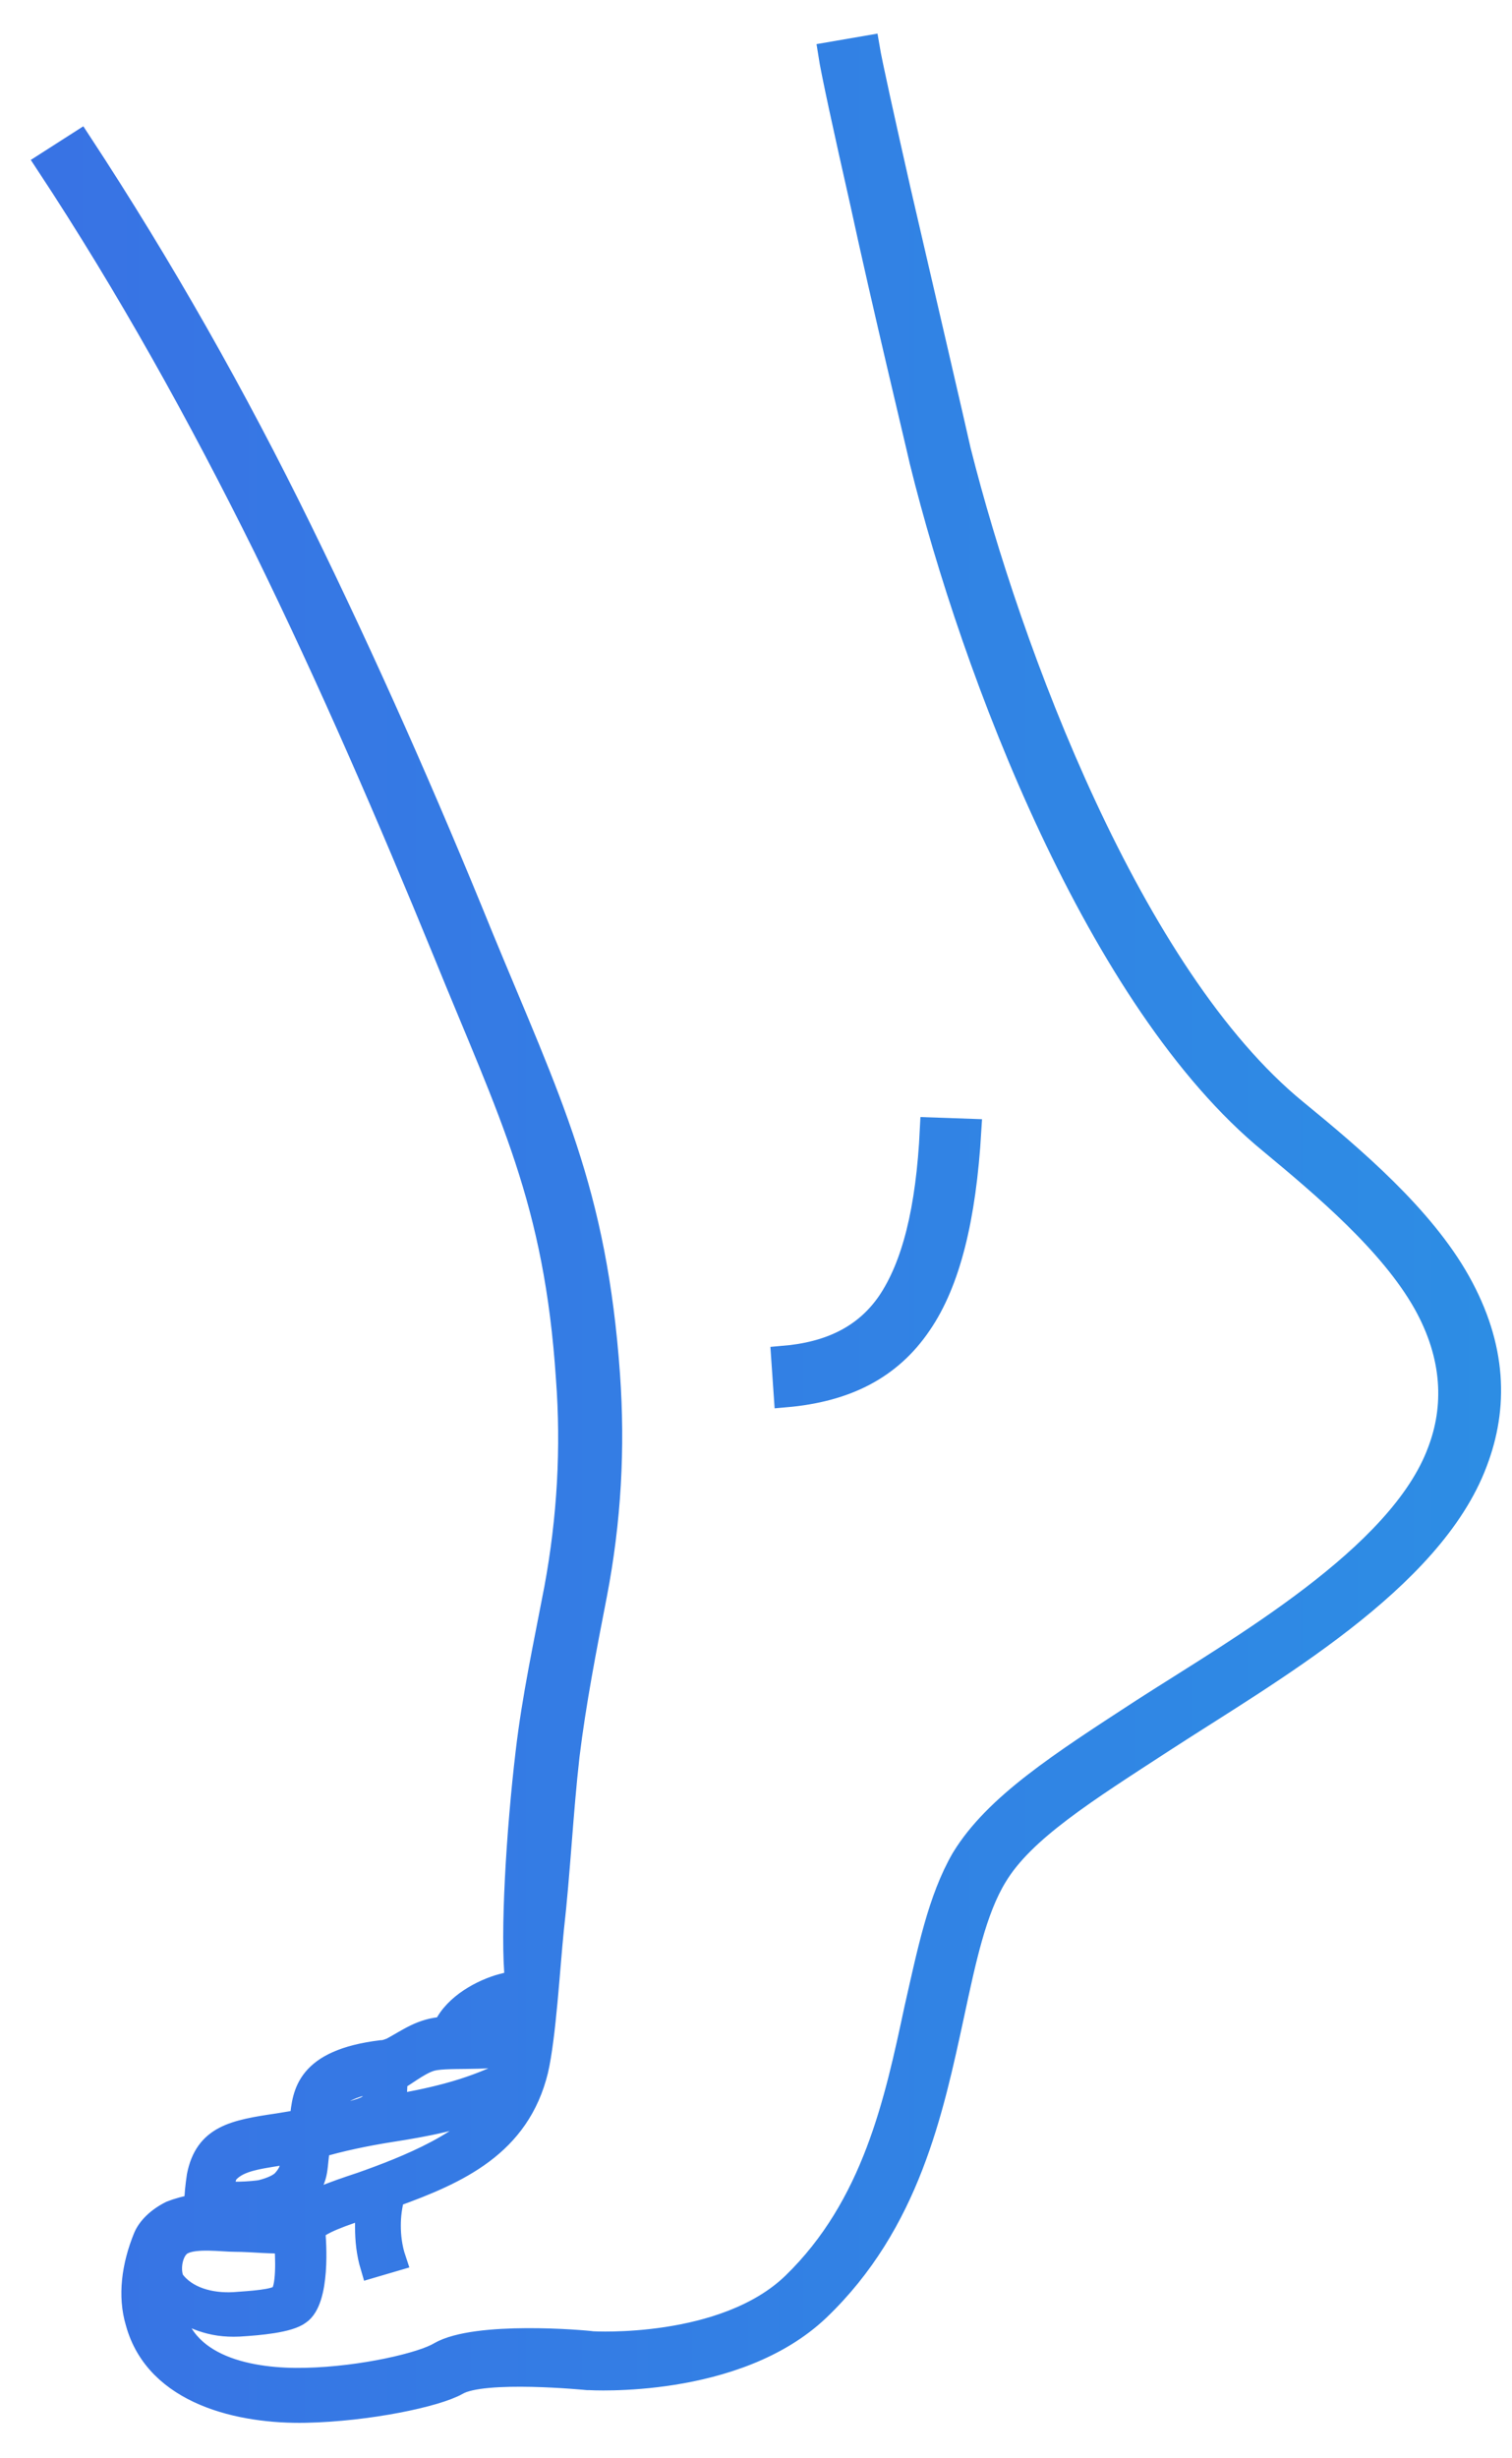 <svg width="32" height="52" viewBox="0 0 32 52" fill="none" xmlns="http://www.w3.org/2000/svg">
<path fill-rule="evenodd" clip-rule="evenodd" d="M11.16 37.084C11.298 35.897 11.546 34.765 11.767 33.605C12.043 32.115 12.126 30.624 12.016 29.16C11.767 25.378 10.801 23.556 9.421 20.16C8.233 17.261 6.991 14.39 5.611 11.574C4.23 8.786 2.712 6.052 1 3.457L1.69 3.015C3.43 5.666 4.976 8.399 6.356 11.215C7.736 14.031 9.006 16.902 10.194 19.829C11.629 23.308 12.595 25.185 12.872 29.078C12.982 30.624 12.899 32.17 12.595 33.743C12.375 34.875 12.154 36.007 12.016 37.139C11.878 38.354 11.822 39.596 11.684 40.811C11.602 41.612 11.519 43.075 11.353 43.793C10.967 45.367 9.697 45.946 8.316 46.443C8.261 46.664 8.233 46.857 8.233 47.078C8.233 47.299 8.261 47.548 8.344 47.796L7.874 47.934C7.792 47.658 7.764 47.382 7.764 47.106C7.764 46.968 7.764 46.802 7.792 46.664C7.267 46.83 6.715 47.023 6.632 47.189C6.66 47.41 6.743 48.652 6.328 48.928C6.108 49.094 5.5 49.149 5.058 49.176C4.451 49.204 4.065 49.011 3.623 48.735C3.788 50.115 5.362 50.364 6.466 50.336C7.681 50.308 8.951 50.005 9.31 49.784C10.083 49.342 12.347 49.535 12.54 49.563C12.54 49.563 15.329 49.729 16.792 48.321C18.504 46.664 18.973 44.428 19.387 42.495C19.663 41.281 19.884 40.176 20.381 39.32C21.071 38.188 22.452 37.305 24.191 36.173C26.206 34.875 29.63 32.943 30.458 30.706C30.817 29.768 30.789 28.691 30.154 27.559C29.437 26.289 28.029 25.102 26.897 24.163C23.252 21.182 20.602 14.224 19.498 9.752C19.387 9.255 18.724 6.522 18.228 4.23C17.896 2.767 17.62 1.497 17.565 1.138L18.366 1C18.421 1.331 18.697 2.574 19.028 4.037C19.553 6.301 20.188 9.034 20.298 9.531C21.375 13.81 23.942 20.657 27.421 23.501C28.636 24.495 30.099 25.737 30.872 27.117C31.645 28.498 31.673 29.768 31.231 30.927C30.292 33.44 26.841 35.372 24.633 36.808C22.976 37.885 21.651 38.713 21.071 39.679C20.63 40.397 20.409 41.446 20.16 42.606C19.718 44.649 19.221 47.023 17.317 48.845C15.577 50.502 12.485 50.308 12.457 50.308H12.43C12.43 50.308 10.221 50.088 9.669 50.419C9.227 50.667 7.792 50.971 6.466 50.999C5.114 51.026 3.319 50.64 2.905 49.121C2.739 48.569 2.822 47.934 3.071 47.327C3.153 47.133 3.347 46.94 3.623 46.802C3.761 46.747 3.954 46.692 4.147 46.664C4.147 46.443 4.175 46.222 4.203 46.029C4.368 45.201 4.948 45.09 5.887 44.952C6.052 44.925 6.218 44.897 6.384 44.87V44.814C6.439 44.29 6.494 43.6 8.068 43.406C8.151 43.406 8.206 43.379 8.289 43.351C8.648 43.158 8.924 42.937 9.393 42.909L9.421 42.882C9.641 42.413 10.221 42.109 10.635 41.998C10.746 41.971 10.856 41.943 10.939 41.916C10.829 40.922 10.967 38.713 11.16 37.084ZM20.519 23.915L19.718 23.887C19.636 25.599 19.332 26.786 18.807 27.559C18.31 28.277 17.565 28.636 16.571 28.719L16.626 29.519C17.896 29.409 18.835 28.94 19.47 28.001C20.077 27.117 20.409 25.765 20.519 23.915ZM10.911 42.523C10.829 42.55 10.773 42.578 10.691 42.578C10.442 42.633 10.083 42.854 9.89 43.047C10.166 43.047 10.525 43.02 10.884 42.992C10.884 42.882 10.884 42.633 10.911 42.523ZM10.801 43.434C10.304 43.572 9.393 43.462 9.089 43.572C8.841 43.655 8.537 43.903 8.371 43.986C8.371 44.207 8.371 44.373 8.289 44.566C9.062 44.428 9.89 44.262 10.718 43.848C10.746 43.793 10.746 43.738 10.746 43.71C10.773 43.71 10.801 43.462 10.801 43.434ZM10.47 44.511C9.724 44.814 8.979 44.952 8.261 45.063C7.736 45.146 7.212 45.256 6.743 45.394C6.66 45.808 6.743 46.057 6.439 46.388C6.246 46.581 5.942 46.719 5.611 46.802C5.252 46.885 4.865 46.857 4.644 46.747C4.589 46.719 4.617 46.802 4.617 46.857V46.913C4.755 46.913 4.92 46.913 5.058 46.94C5.445 46.968 5.859 46.968 6.163 46.913C6.411 46.609 7.074 46.388 7.654 46.195C8.592 45.864 10 45.311 10.47 44.511ZM7.985 44.014C7.433 44.097 7.101 44.29 6.963 44.483C6.963 44.511 6.881 44.704 6.908 44.732C7.046 44.814 7.681 44.649 7.792 44.566C7.957 44.483 7.985 44.152 7.985 44.014ZM6.218 45.505C6.108 45.532 6.025 45.532 5.914 45.56C5.39 45.643 5.003 45.698 4.782 45.974C4.727 46.112 4.7 46.25 4.7 46.333C4.7 46.443 5.39 46.388 5.528 46.361C5.749 46.305 5.942 46.222 6.025 46.112C6.218 45.891 6.19 45.698 6.218 45.505ZM6.052 47.41C5.776 47.437 5.335 47.382 4.976 47.382C4.7 47.382 4.147 47.299 3.871 47.437C3.623 47.548 3.54 47.989 3.65 48.238C3.926 48.624 4.451 48.762 4.948 48.735C5.335 48.707 5.804 48.68 5.942 48.569C6.108 48.431 6.08 47.741 6.052 47.41Z" fill="url(#paint0_linear)" stroke="url(#paint1_linear)" stroke-width="0.5"/>
<defs>
<linearGradient id="paint0_linear" x1="-15.265" y1="51" x2="31.672" y2="51" gradientUnits="userSpaceOnUse">
<stop stop-color="#3E65E4"/>
<stop offset="1" stop-color="#2D8DE4"/>
</linearGradient>
<linearGradient id="paint1_linear" x1="-15.265" y1="51" x2="31.672" y2="51" gradientUnits="userSpaceOnUse">
<stop stop-color="#3E65E4"/>
<stop offset="1" stop-color="#2D8DE4"/>
</linearGradient>
</defs>
</svg>
